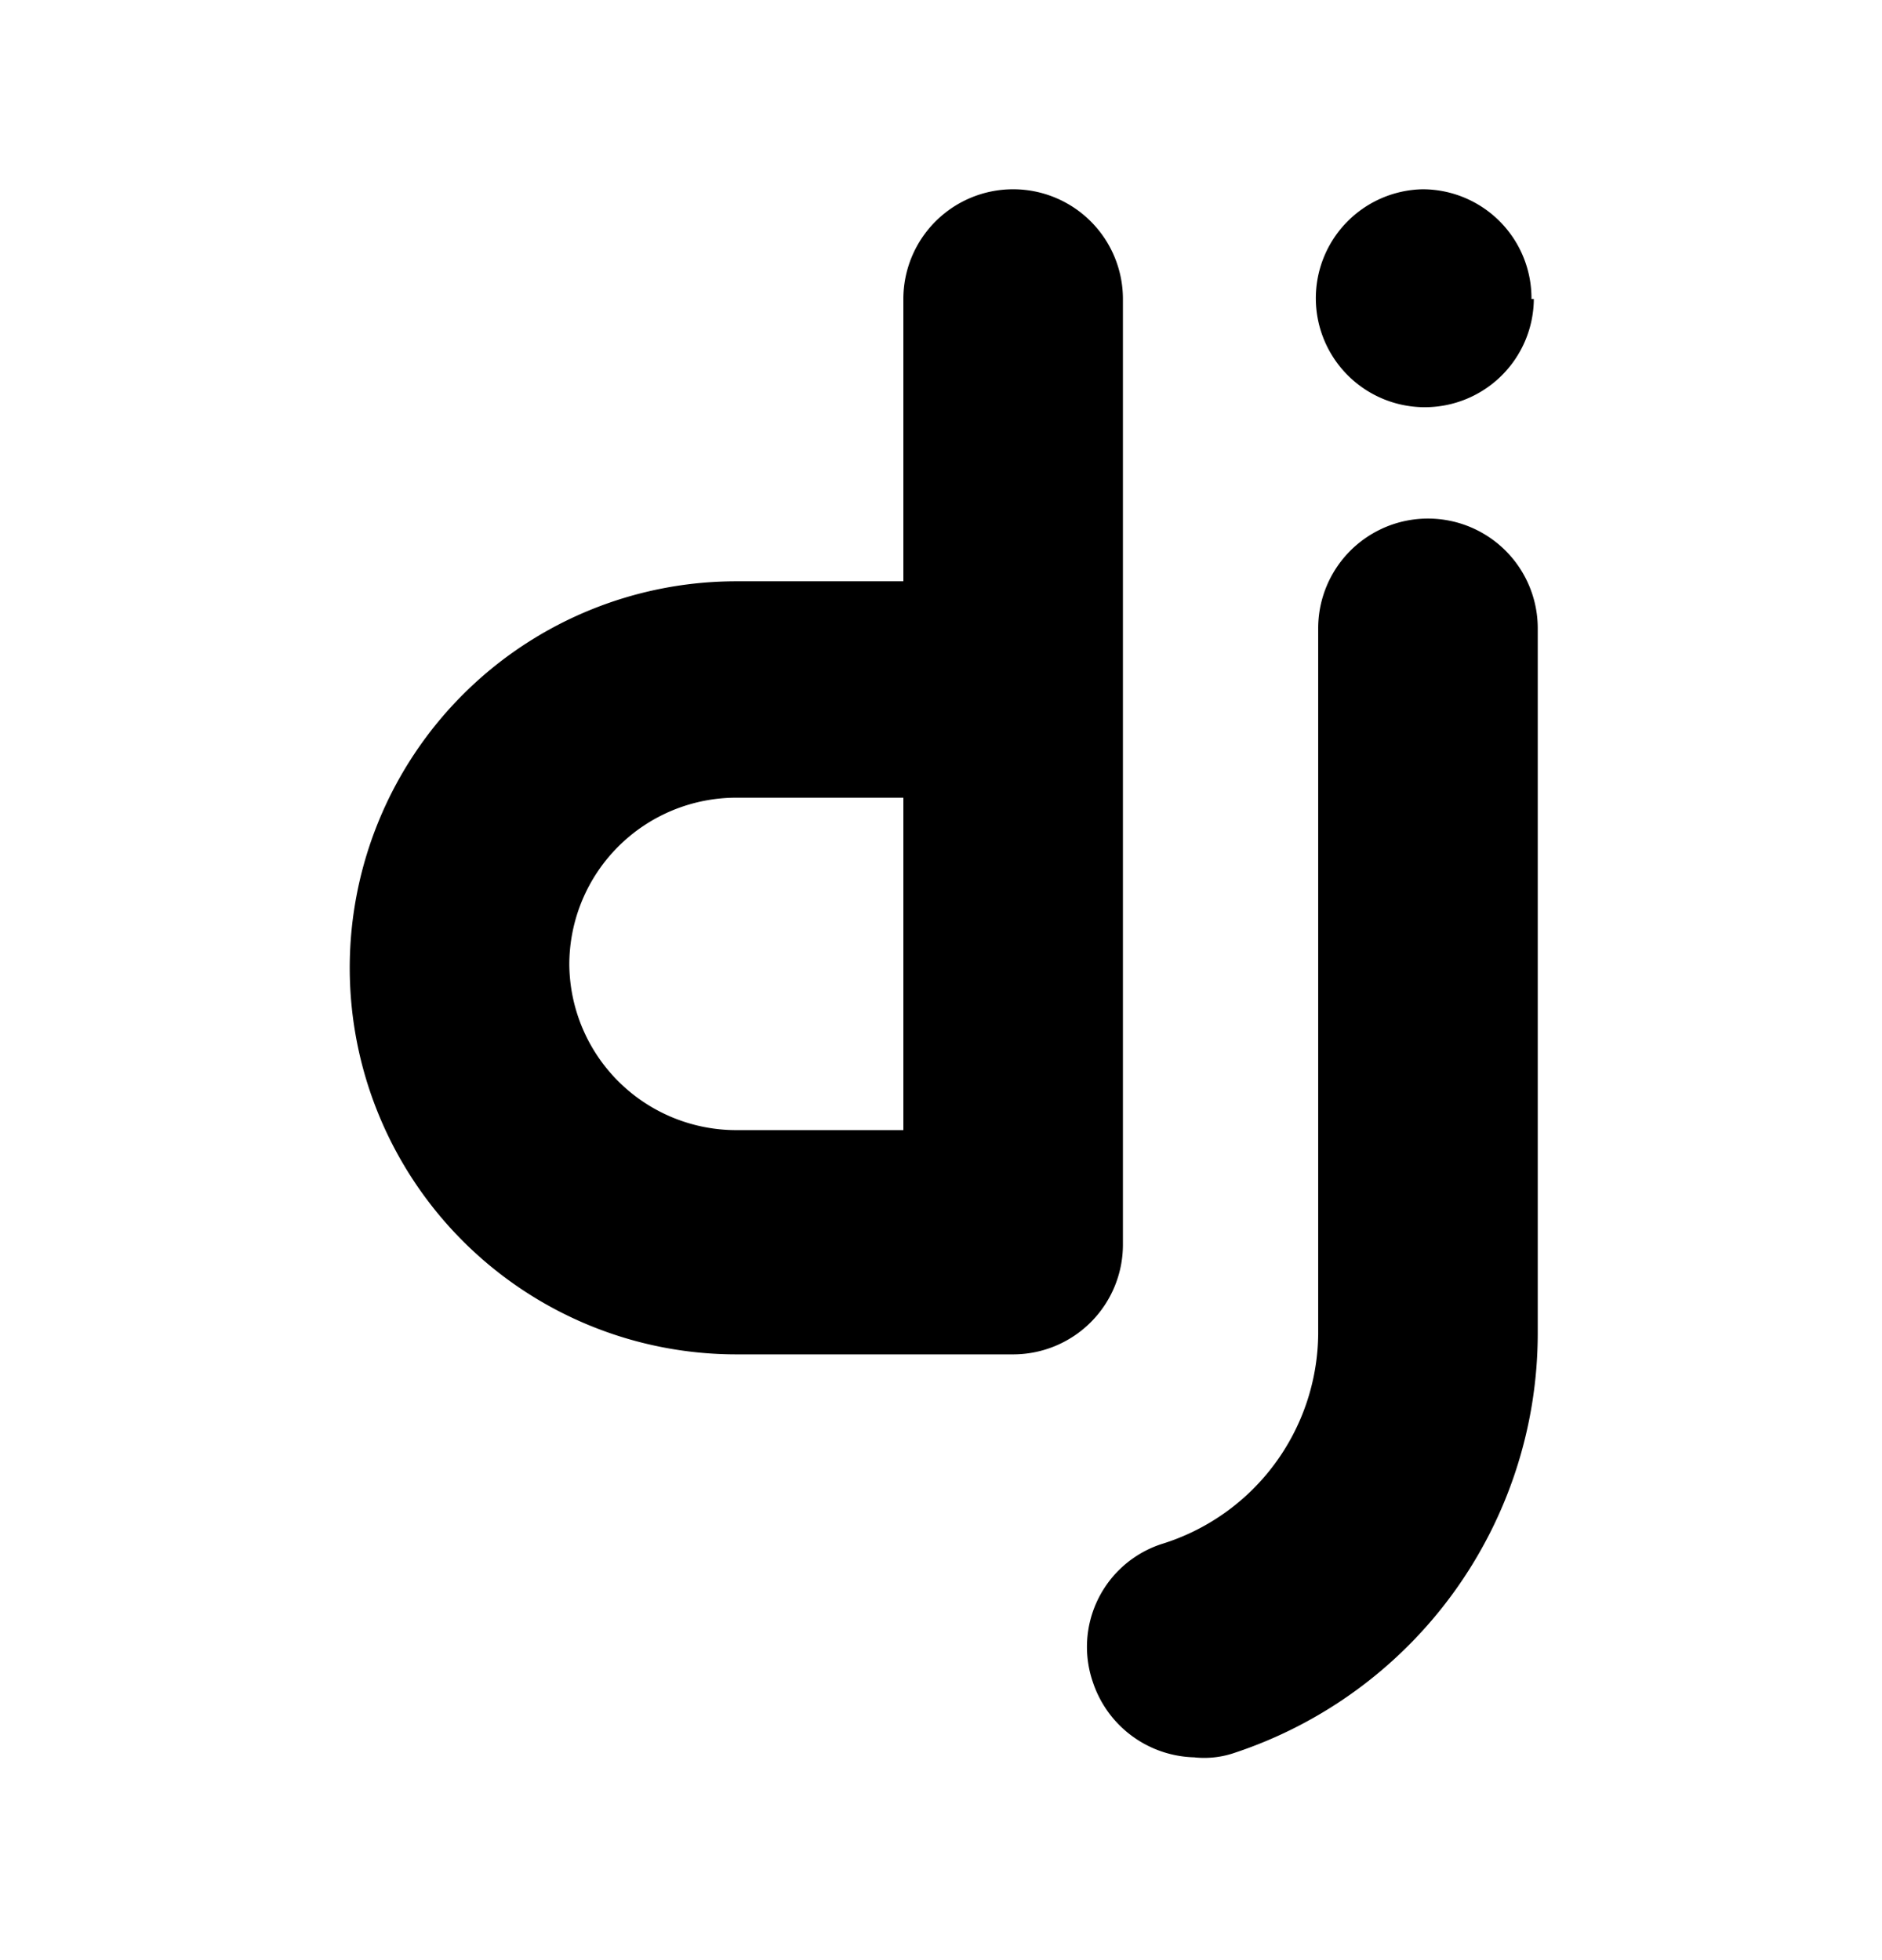 <svg xmlns="http://www.w3.org/2000/svg" width="24" height="25" fill="currentColor" viewBox="0 0 24 25">
  <path d="M12.92 2.414a1.4 1.4 0 0 0-1.4 1.4v3.6H9.39a4.93 4.93 0 1 0 0 9.86h3.53a1.4 1.4 0 0 0 1.4-1.4V3.814a1.4 1.4 0 0 0-1.4-1.4Zm-5.66 9.89a2.13 2.13 0 0 1 2.13-2.13h2.13v4.24H9.39a2.13 2.13 0 0 1-2.13-2.11Zm8 10.11a1.4 1.4 0 0 1-1.32-.95 1.38 1.38 0 0 1 .87-1.77 2.83 2.83 0 0 0 2-2.68v-9a1.4 1.4 0 1 1 2.8 0v9a5.64 5.64 0 0 1-3.86 5.34 1.191 1.191 0 0 1-.52.06h.03Zm4.3-18.6a1.39 1.39 0 1 1-1.42-1.4 1.39 1.39 0 0 1 1.39 1.4h.03Z"/>
</svg>
